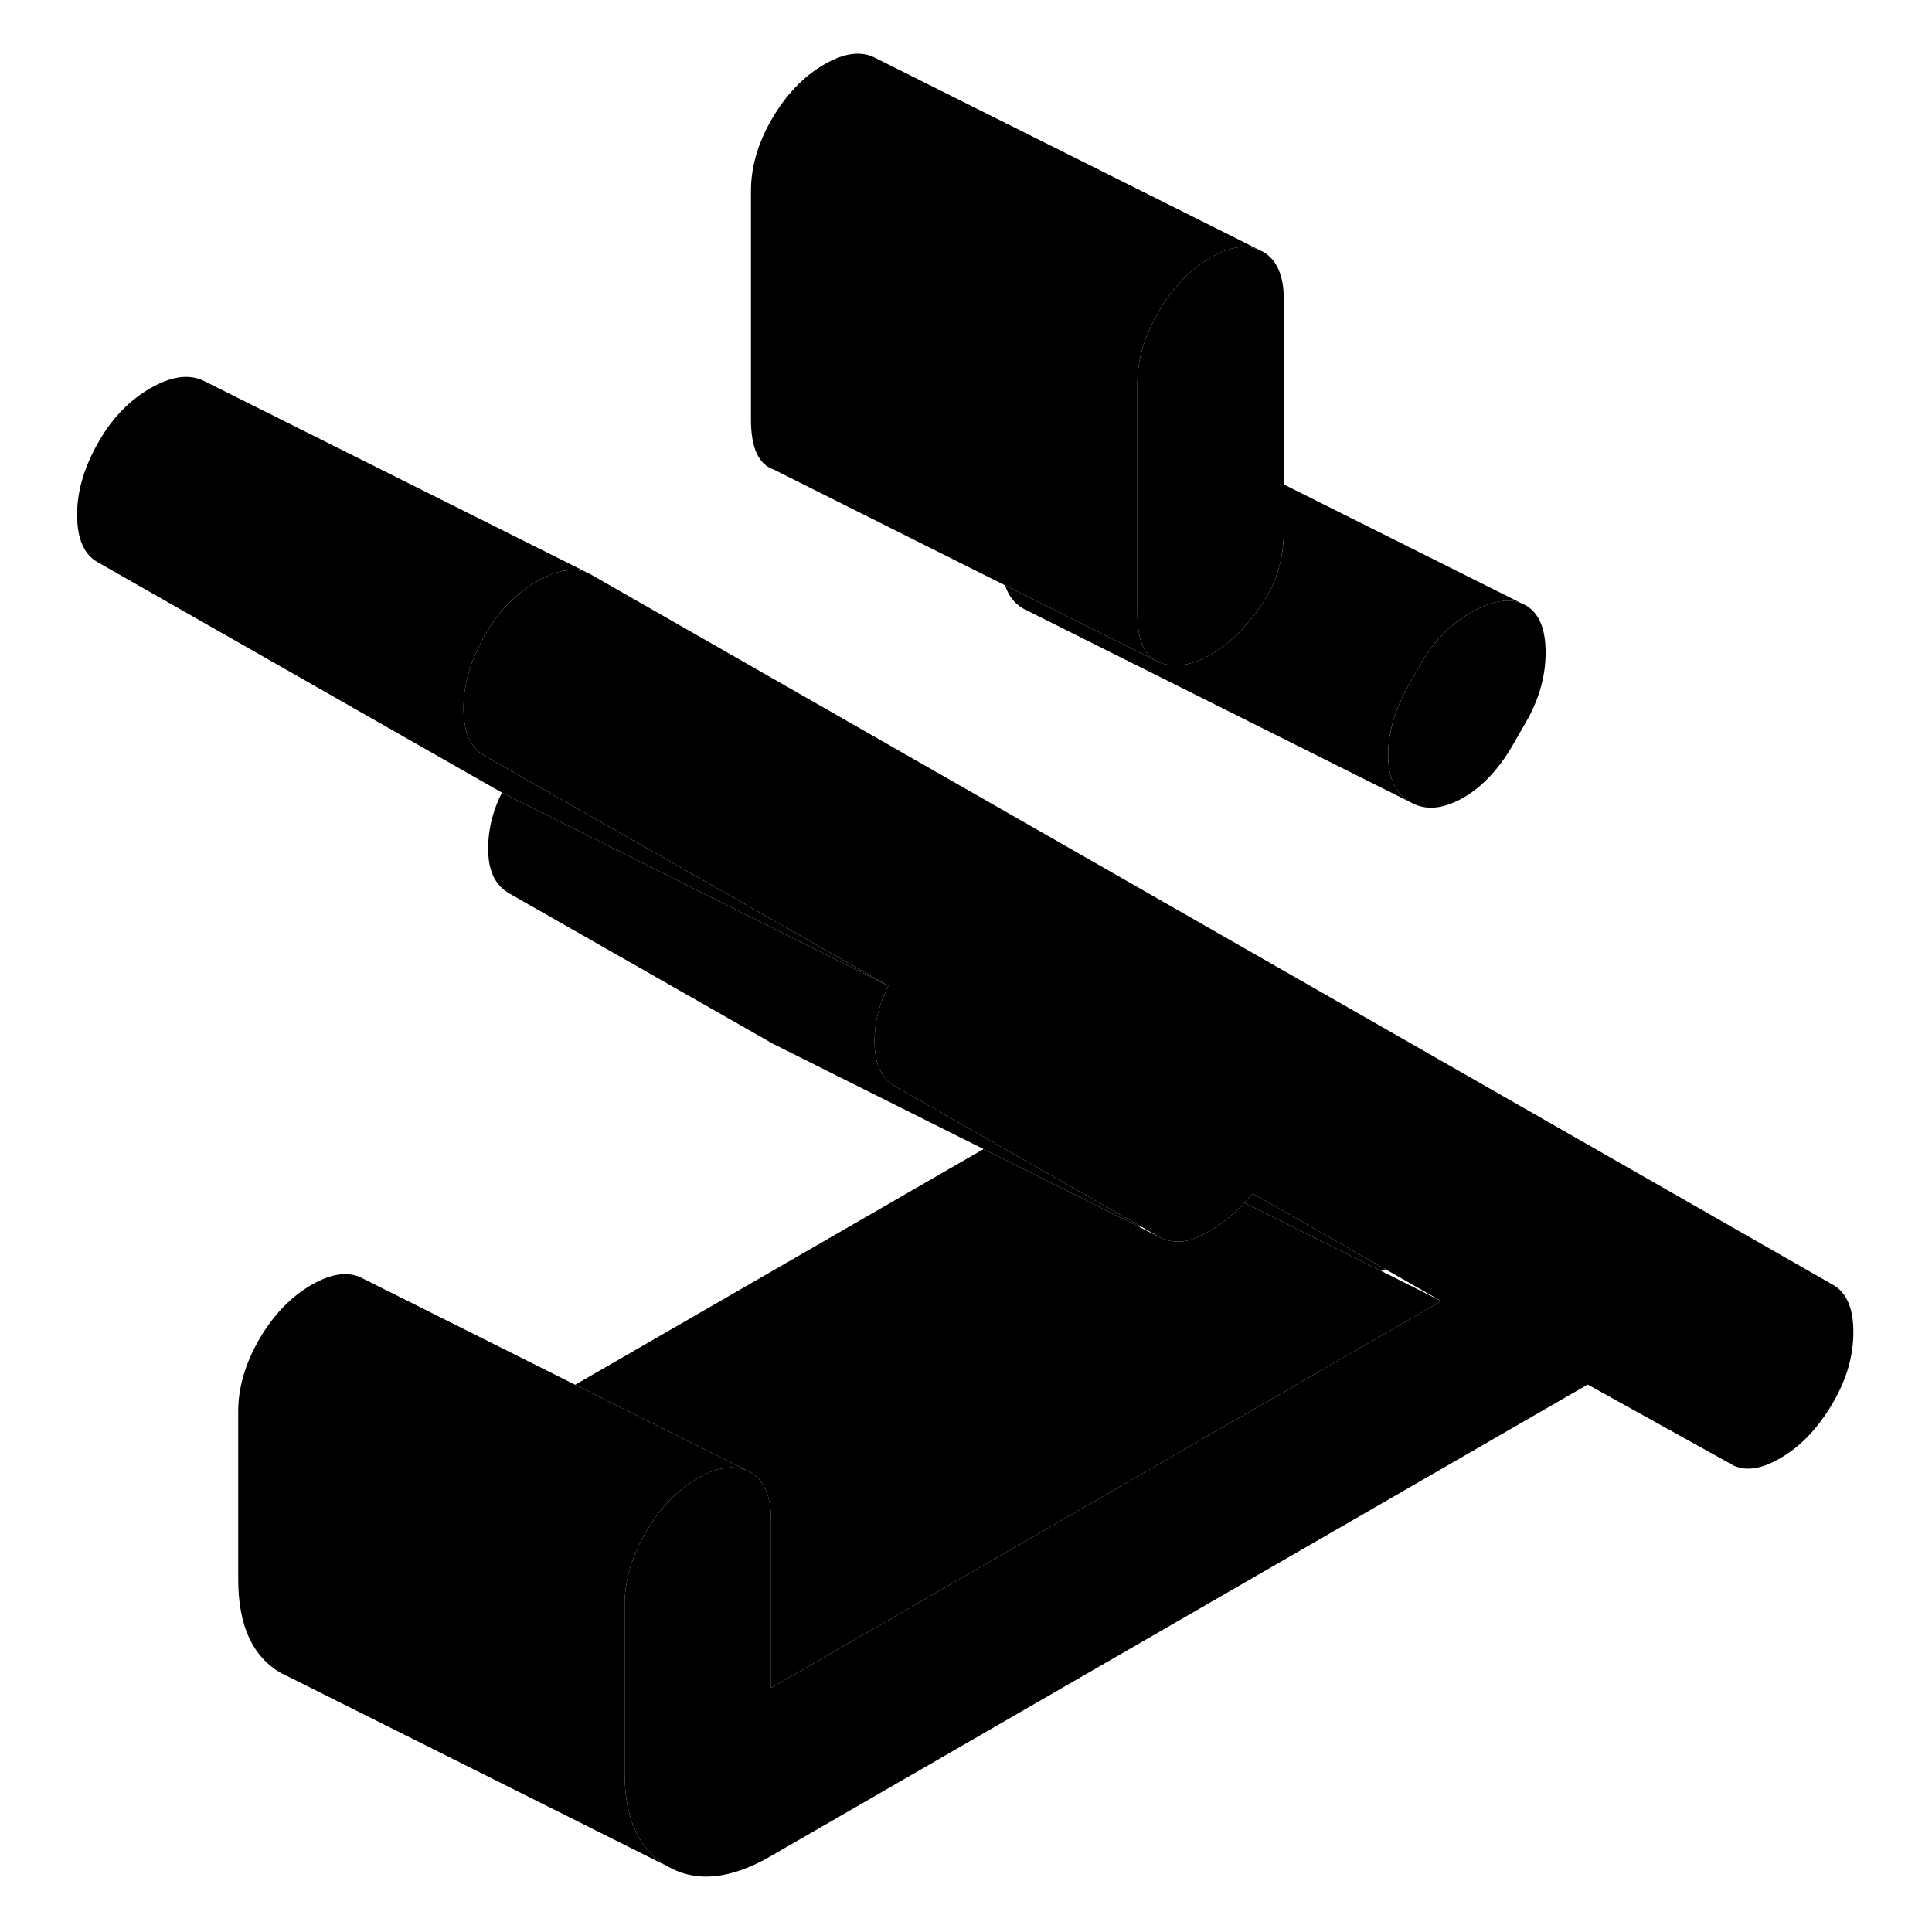 <svg width="24" height="24" viewBox="0 0 96 100" xmlns="http://www.w3.org/2000/svg" stroke-width="1px" stroke-linecap="round" stroke-linejoin="round">
    <path d="M93.93 68.945C93.93 70.185 93.58 71.395 92.88 72.595C92.12 73.905 91.21 74.865 90.13 75.485C89.06 76.105 88.18 76.185 87.48 75.715L80.18 71.665L79.05 72.315L37.91 96.065C35.83 97.275 34.04 97.455 32.56 96.605C31.07 95.755 30.33 94.135 30.33 91.745V83.045C30.33 81.815 30.7 80.565 31.42 79.315C31.86 78.565 32.36 77.915 32.93 77.395C33.3 77.045 33.7 76.755 34.12 76.505C34.55 76.265 34.94 76.095 35.31 76.025C35.79 75.905 36.22 75.935 36.6 76.085L36.82 76.195C37.55 76.615 37.91 77.435 37.91 78.665V87.365L70.19 68.735L72.6 67.345L69.71 65.695L62.84 61.775C62.7 61.945 62.55 62.105 62.41 62.255C62.27 62.405 62.13 62.545 61.99 62.675C61.91 62.745 61.83 62.825 61.75 62.895C61.4 63.205 61.04 63.465 60.66 63.685C60.03 64.055 59.51 64.245 59.1 64.265C58.69 64.285 58.32 64.205 58.01 64.025L57.04 63.475L49.46 59.155L44.36 56.245C43.66 55.845 43.3 55.135 43.27 54.095C43.25 53.445 43.33 52.805 43.52 52.165C43.64 51.785 43.79 51.405 43.98 51.025L23.03 39.085C22.34 38.685 21.99 37.875 21.99 36.635C21.99 35.395 22.37 34.135 23.13 32.825C23.82 31.625 24.71 30.715 25.78 30.095C25.94 30.005 26.1 29.915 26.26 29.845C27.13 29.445 27.89 29.395 28.53 29.705L92.88 66.505C93.58 66.905 93.93 67.715 93.93 68.945Z" class="pr-icon-iso-solid-stroke" stroke-linejoin="round"/>
    <path d="M78.001 33.775C78.001 35.005 77.661 36.215 76.961 37.415L76.301 38.565C75.541 39.875 74.651 40.795 73.641 41.345C72.631 41.895 71.751 41.955 70.991 41.515C70.231 41.085 69.851 40.275 69.851 39.075C69.851 37.875 70.231 36.625 70.991 35.315L71.561 34.335C72.251 33.135 73.151 32.235 74.261 31.635C75.261 31.095 76.091 30.955 76.751 31.225L76.961 31.325C77.661 31.725 78.001 32.535 78.001 33.775Z" class="pr-icon-iso-solid-stroke" stroke-linejoin="round"/>
    <path d="M64.45 15.495V27.455C64.45 28.905 64.06 30.205 63.27 31.355C62.48 32.495 61.61 33.345 60.66 33.885C59.71 34.435 58.84 34.575 58.05 34.305L57.73 34.145C57.15 33.775 56.87 32.965 56.87 31.725V19.875C56.87 18.645 57.23 17.395 57.96 16.145C58.69 14.895 59.59 13.955 60.66 13.335C61.62 12.775 62.45 12.645 63.14 12.915L63.36 13.025C64.09 13.435 64.45 14.265 64.45 15.495Z" class="pr-icon-iso-solid-stroke" stroke-linejoin="round"/>
    <path d="M62.84 61.775C62.7 61.945 62.55 62.105 62.41 62.255L69.49 65.785C69.56 65.765 69.64 65.725 69.71 65.695L62.84 61.775Z" class="pr-icon-iso-solid-stroke" stroke-linejoin="round"/>
    <path d="M72.6 67.345L70.191 68.735L37.91 87.365V78.665C37.91 77.435 37.551 76.615 36.821 76.195L36.6 76.085L35.85 75.705L27.77 71.675L48.91 59.475L56.98 63.515L58.011 64.025C58.321 64.205 58.691 64.285 59.1 64.265C59.511 64.245 60.031 64.055 60.66 63.685C61.041 63.465 61.401 63.205 61.751 62.895C61.831 62.825 61.91 62.745 61.99 62.675C62.13 62.545 62.27 62.405 62.41 62.255L69.49 65.785L72.6 67.345Z" class="pr-icon-iso-solid-stroke" stroke-linejoin="round"/>
    <path d="M76.751 31.225C76.091 30.955 75.26 31.095 74.26 31.635C73.15 32.235 72.251 33.135 71.561 34.335L70.99 35.315C70.231 36.625 69.85 37.875 69.85 39.075C69.85 40.275 70.231 41.085 70.99 41.515L50.99 31.515C50.52 31.255 50.2 30.845 50.02 30.295L52.821 31.695H52.831L57.73 34.145L58.05 34.305C58.84 34.575 59.711 34.435 60.66 33.885C61.611 33.345 62.48 32.495 63.27 31.355C64.061 30.205 64.451 28.905 64.451 27.455V25.075L76.751 31.225Z" class="pr-icon-iso-solid-stroke" stroke-linejoin="round"/>
    <path d="M63.14 12.915C62.45 12.645 61.62 12.775 60.66 13.335C59.59 13.955 58.69 14.895 57.96 16.145C57.23 17.395 56.87 18.645 56.87 19.875V31.725C56.87 32.965 57.15 33.775 57.73 34.145L52.83 31.695H52.82L50.02 30.295L38.05 24.305C37.26 24.035 36.87 23.175 36.87 21.725V9.875C36.87 8.645 37.23 7.395 37.96 6.145C38.69 4.895 39.59 3.955 40.66 3.335C41.73 2.715 42.63 2.615 43.36 3.025L63.14 12.915Z" class="pr-icon-iso-solid-stroke" stroke-linejoin="round"/>
    <path d="M43.98 51.026L23.98 41.026L3.03 29.085C2.34 28.686 1.99 27.875 1.99 26.636C1.99 25.395 2.37 24.136 3.13 22.826C3.82 21.625 4.71 20.715 5.78 20.095C6.86 19.475 7.77 19.345 8.53 19.705L28.53 29.705C27.89 29.395 27.13 29.445 26.26 29.845C26.1 29.915 25.94 30.005 25.78 30.095C24.71 30.715 23.82 31.625 23.13 32.825C22.37 34.136 21.99 35.406 21.99 36.636C21.99 37.865 22.34 38.685 23.03 39.086L43.98 51.026Z" class="pr-icon-iso-solid-stroke" stroke-linejoin="round"/>
    <path d="M57.04 63.475L56.98 63.515L48.91 59.475L38.01 54.025L24.36 46.245C23.66 45.845 23.3 45.135 23.27 44.095C23.24 43.065 23.47 42.035 23.98 41.025L43.98 51.025C43.79 51.405 43.64 51.785 43.52 52.165C43.33 52.805 43.25 53.445 43.27 54.095C43.3 55.135 43.66 55.845 44.36 56.245L49.46 59.155L57.04 63.475Z" class="pr-icon-iso-solid-stroke" stroke-linejoin="round"/>
    <path d="M87.481 75.715L79.051 72.315" class="pr-icon-iso-solid-stroke" stroke-linejoin="round"/>
    <path d="M36.6 76.085C36.22 75.935 35.79 75.905 35.31 76.025C34.94 76.095 34.55 76.265 34.12 76.505C33.7 76.755 33.3 77.045 32.93 77.395C32.36 77.915 31.86 78.565 31.42 79.315C30.7 80.565 30.33 81.815 30.33 83.045V91.745C30.33 94.135 31.07 95.755 32.56 96.605L13.03 86.835L12.56 86.605C11.07 85.755 10.33 84.135 10.33 81.745V73.045C10.33 71.815 10.7 70.565 11.42 69.315C12.15 68.065 13.05 67.125 14.12 66.505C15.2 65.885 16.1 65.785 16.82 66.195L27.77 71.675L35.85 75.705L36.6 76.085Z" class="pr-icon-iso-solid-stroke" stroke-linejoin="round"/>
</svg>
